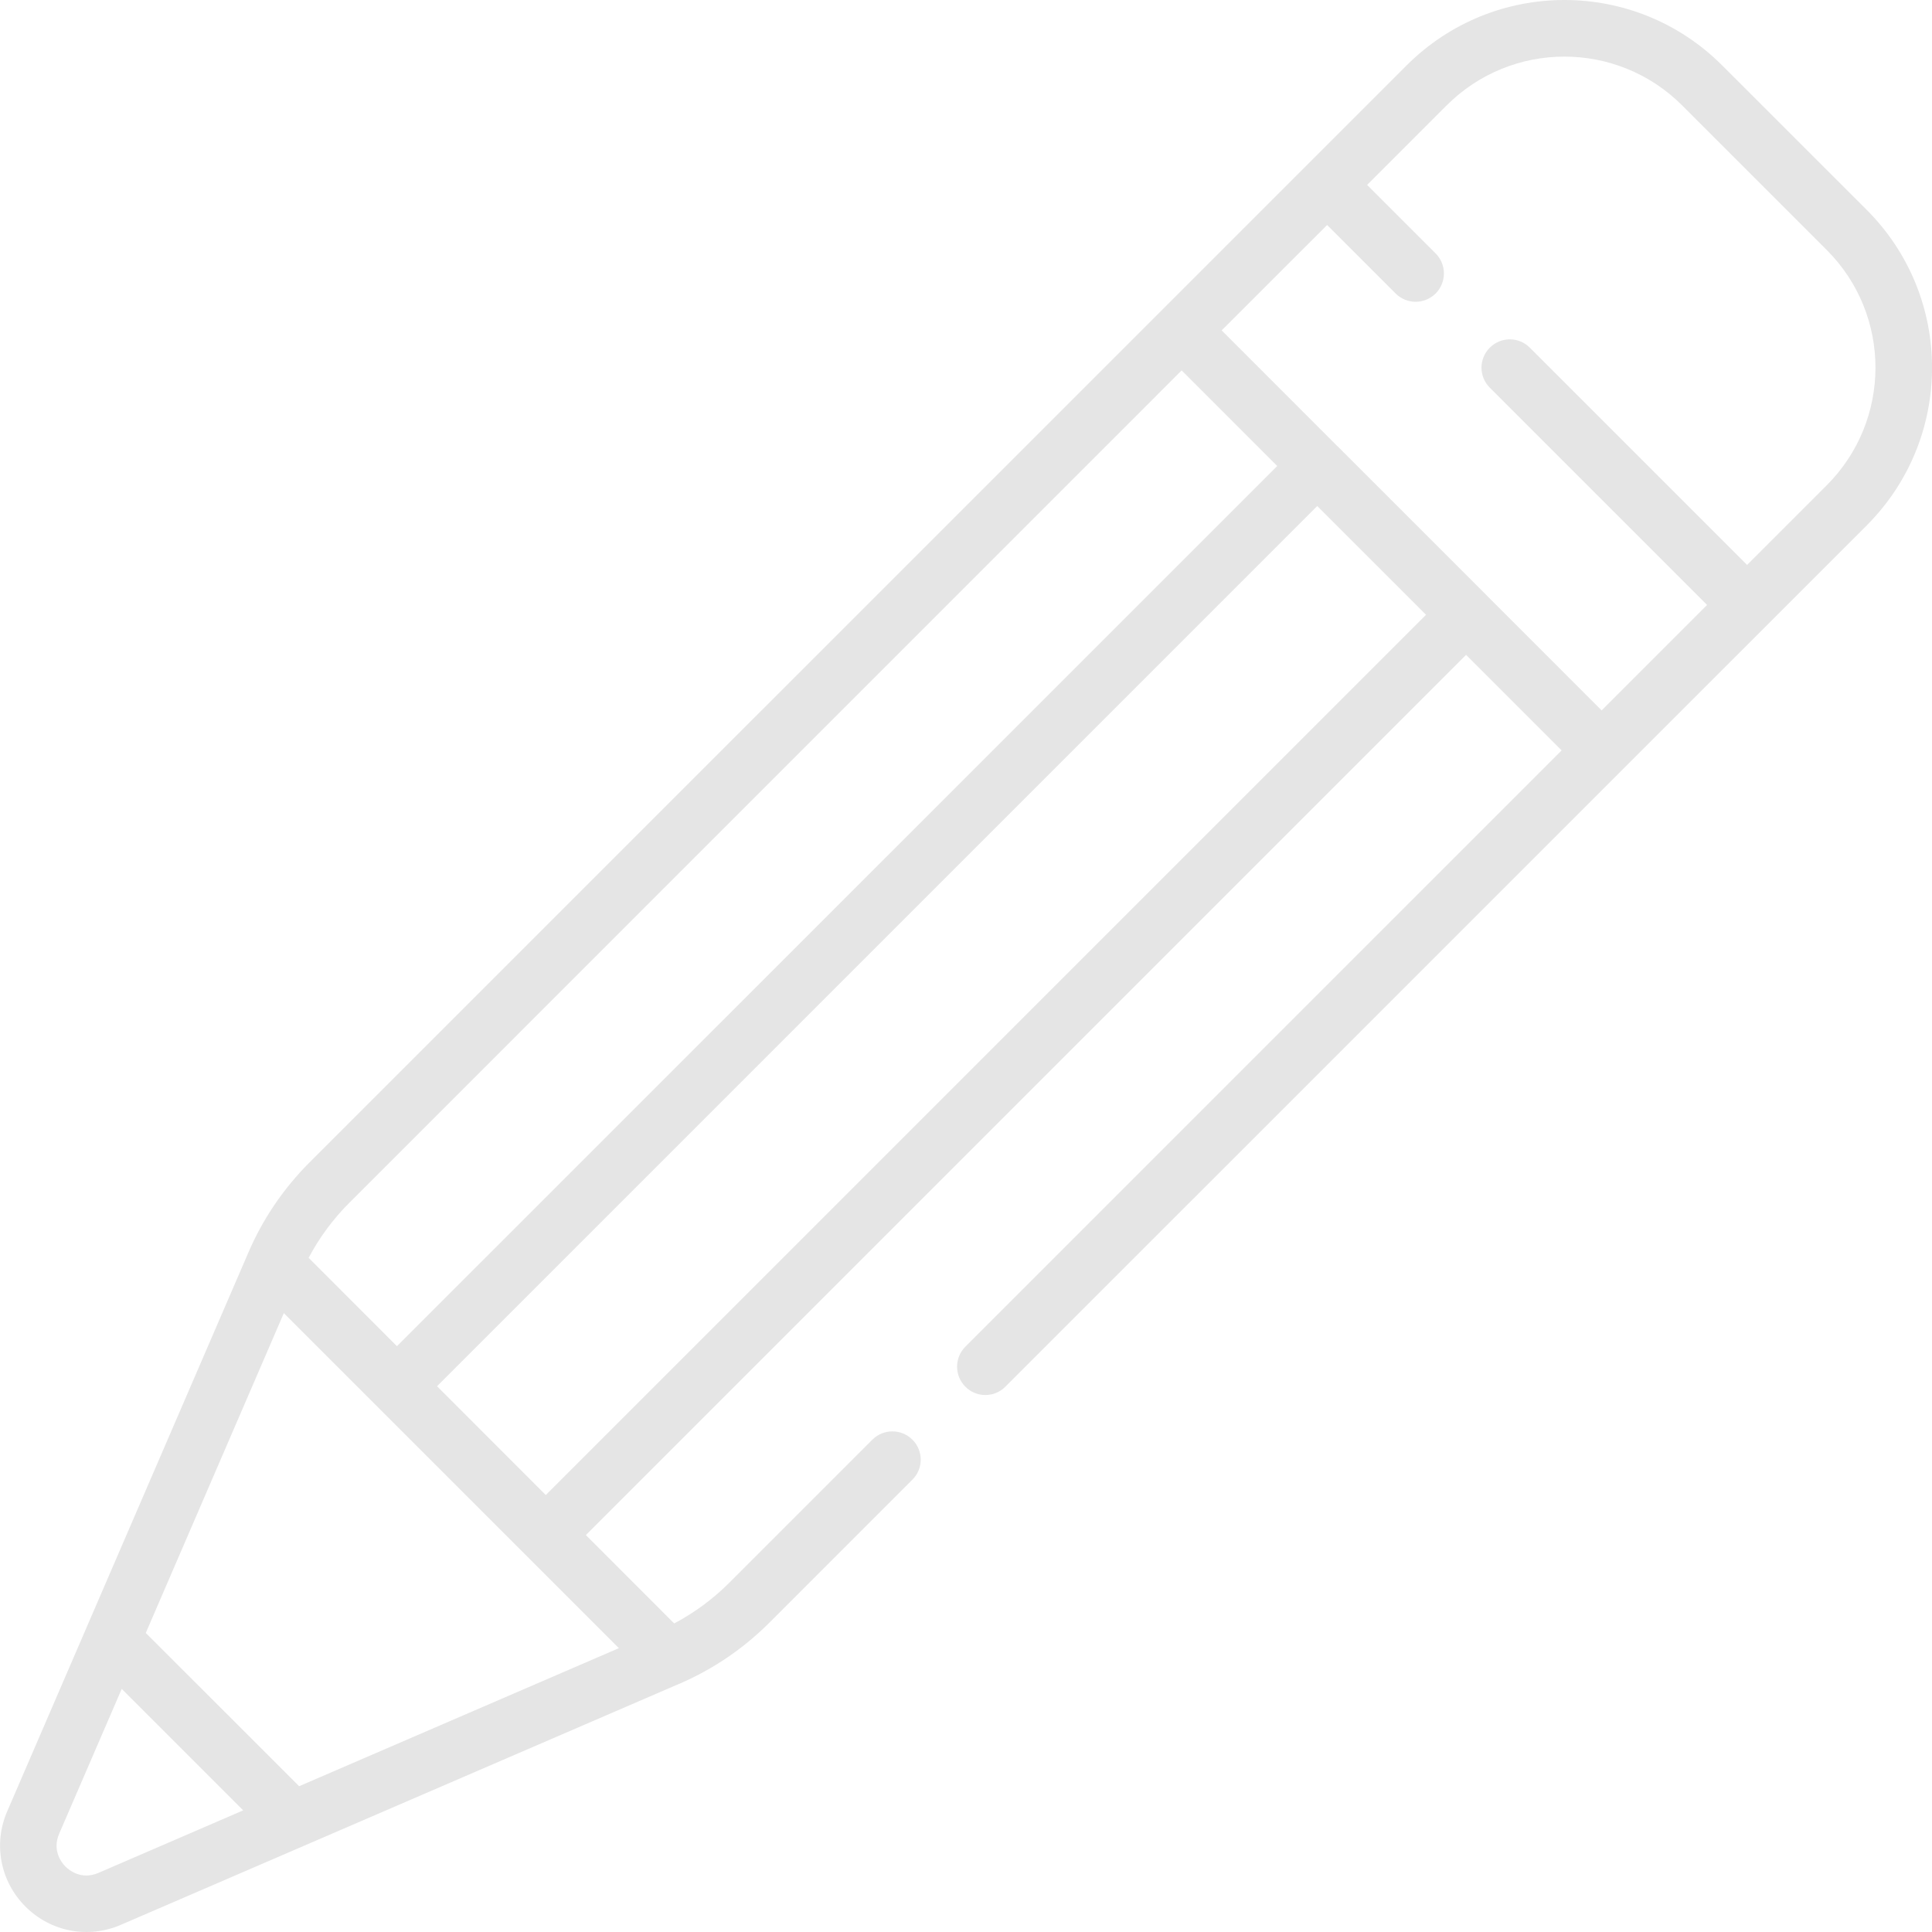 <svg width="24" height="24" viewBox="0 0 24 24" fill="none" xmlns="http://www.w3.org/2000/svg">
<path d="M23.188 2.606L21.394 0.813C20.311 -0.271 18.557 -0.271 17.473 0.813L16.237 2.049C15.487 2.799 4.297 13.989 3.843 14.442C3.521 14.765 3.266 15.14 3.086 15.558L3.083 15.565C3.083 15.565 3.083 15.565 3.083 15.565C2.779 16.269 0.446 21.675 0.09 22.5C-0.086 22.906 0.003 23.371 0.316 23.684C0.63 23.999 1.096 24.086 1.501 23.911L8.435 20.918C8.435 20.918 8.436 20.918 8.436 20.918L8.443 20.915C8.861 20.734 9.236 20.479 9.558 20.157L11.334 18.381C11.472 18.244 11.472 18.021 11.334 17.884C11.197 17.747 10.974 17.747 10.837 17.884L9.061 19.66C8.858 19.863 8.628 20.033 8.375 20.167L7.278 19.069L18.212 8.135L19.399 9.322L11.992 16.729C11.855 16.866 11.855 17.089 11.992 17.226C12.129 17.364 12.352 17.364 12.489 17.226L23.188 6.528C24.271 5.444 24.272 3.69 23.188 2.606V2.606ZM4.341 14.94L14.679 4.601L15.866 5.789L4.931 16.723L3.834 15.625C3.968 15.373 4.137 15.143 4.341 14.94V14.94ZM1.222 23.266C1.008 23.358 0.855 23.229 0.813 23.187C0.772 23.146 0.643 22.993 0.735 22.779L1.512 20.98L3.021 22.489L1.222 23.266ZM7.688 20.474L3.716 22.189L1.811 20.285L3.526 16.312L7.688 20.474ZM6.78 18.572L5.429 17.22L16.363 6.286L17.715 7.637L6.78 18.572ZM22.691 6.03L21.703 7.018L19.004 4.319C18.867 4.181 18.644 4.181 18.507 4.319C18.369 4.456 18.369 4.678 18.507 4.816L21.206 7.515L19.896 8.825L18.461 7.389C18.461 7.389 18.461 7.389 18.461 7.389C18.461 7.389 18.46 7.389 18.46 7.388L16.612 5.54C16.612 5.54 16.612 5.54 16.612 5.54C16.612 5.54 16.612 5.54 16.611 5.54L15.176 4.104L16.486 2.795L17.337 3.646C17.405 3.714 17.495 3.749 17.585 3.749C17.675 3.749 17.765 3.714 17.834 3.646C17.971 3.508 17.971 3.286 17.834 3.148L16.983 2.297L17.97 1.31C18.779 0.501 20.088 0.501 20.897 1.31L22.691 3.104C23.5 3.912 23.5 5.221 22.691 6.03V6.03Z" fill="#E5E5E5"/>
</svg>
